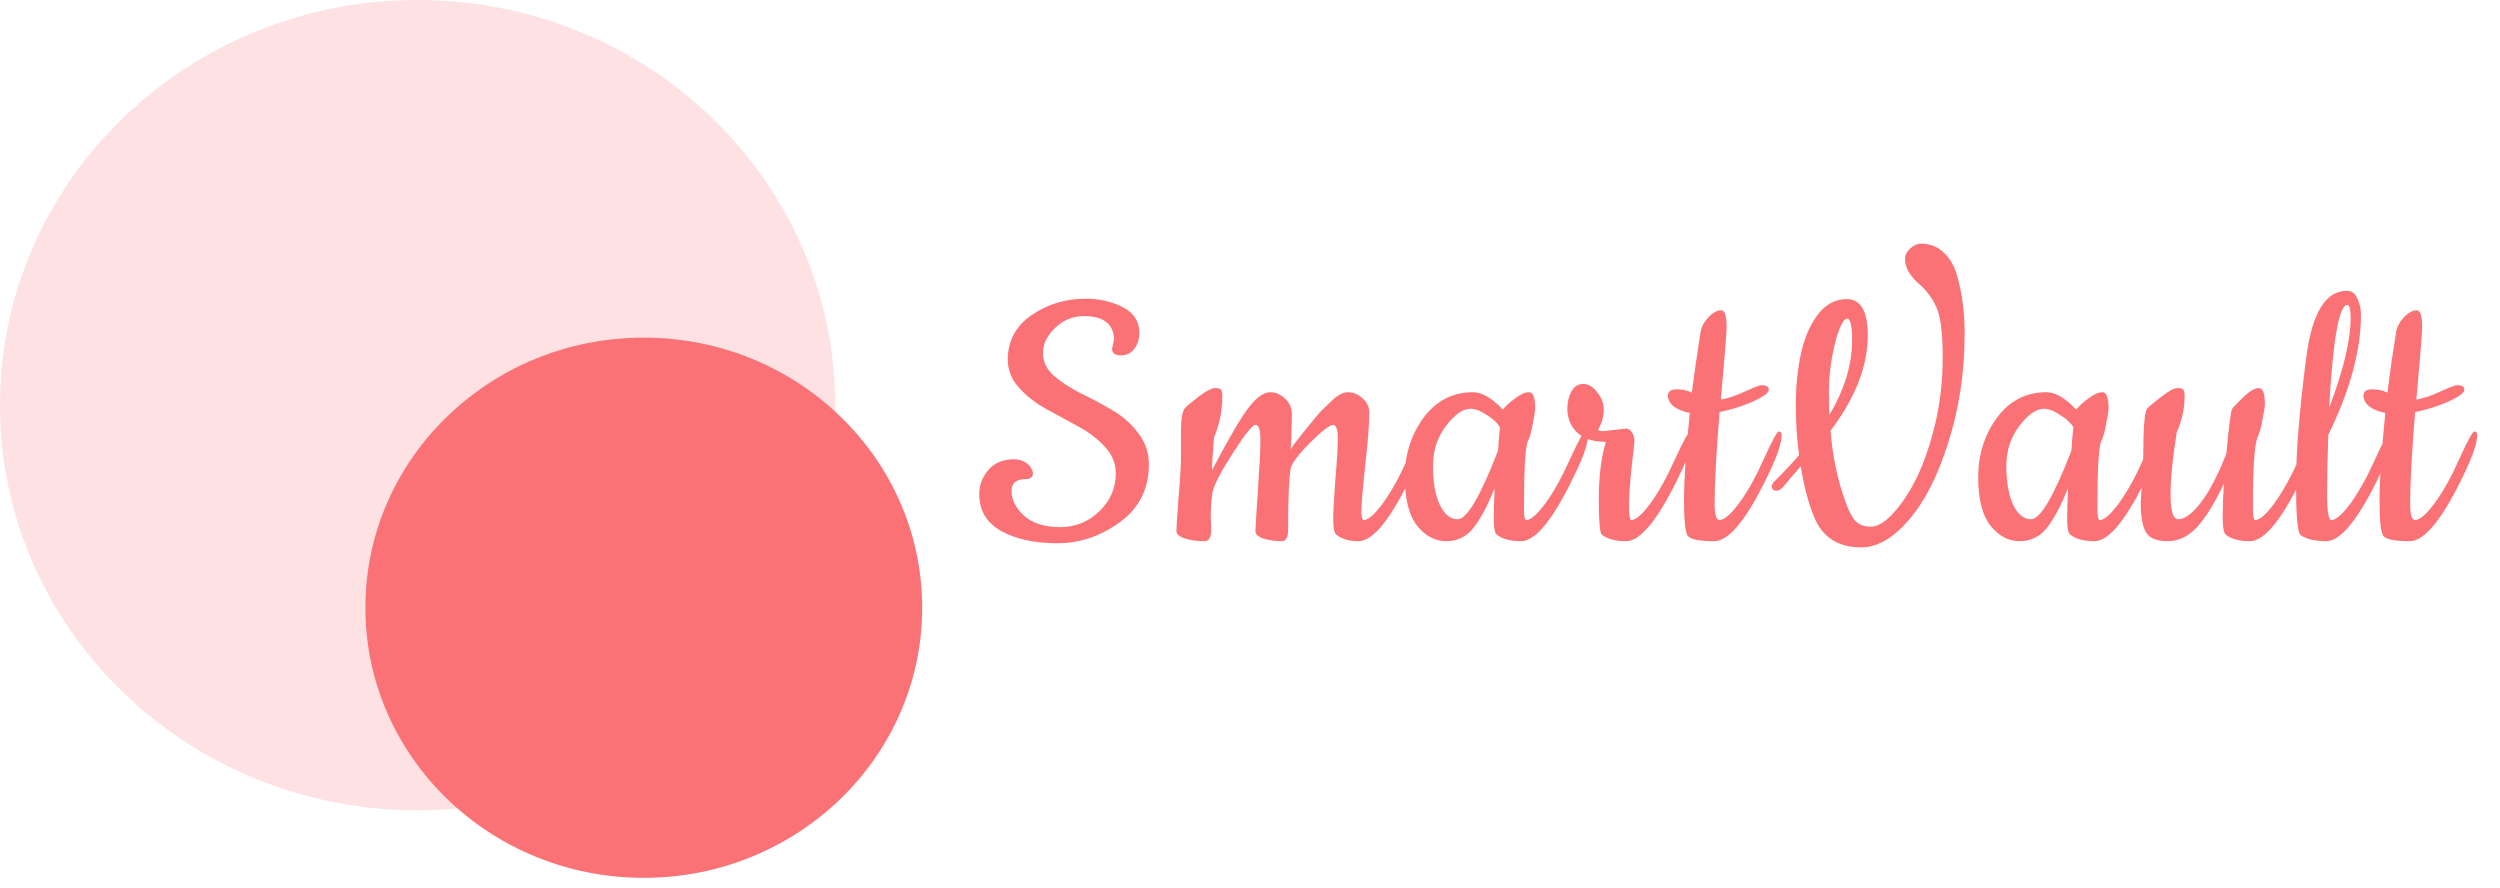 <svg width="290" height="103" viewBox="0 0 290 103" fill="none" xmlns="http://www.w3.org/2000/svg">
<g clip-path="url(#clip0_12_21)">
<path opacity="0.2" d="M48.441 0H48.441C21.688 0 0 21.042 0 46.998V46.998C0 72.955 21.688 93.997 48.441 93.997H48.441C75.194 93.997 96.881 72.955 96.881 46.998V46.998C96.881 21.042 75.194 0 48.441 0Z" fill="#FA7275"/>
<path d="M106.972 70.497C106.972 53.193 92.513 39.165 74.678 39.165C56.843 39.165 42.384 53.193 42.384 70.497C42.384 87.801 56.843 101.829 74.678 101.829C92.513 101.829 106.972 87.801 106.972 70.497Z" fill="#FA7275"/>
<path d="M128.998 40.505L129.238 39.257C129.11 37.529 127.942 36.665 125.734 36.665C124.454 36.665 123.334 37.129 122.374 38.057C121.446 38.953 120.982 39.913 120.982 40.937C120.982 41.929 121.398 42.809 122.23 43.577C123.094 44.313 124.118 44.985 125.302 45.593C126.518 46.169 127.718 46.809 128.902 47.513C130.118 48.185 131.142 49.065 131.974 50.153C132.838 51.241 133.27 52.473 133.27 53.849C133.27 56.697 132.15 58.937 129.91 60.569C127.67 62.201 125.254 63.017 122.662 63.017C120.07 63.017 117.91 62.553 116.182 61.625C114.454 60.665 113.59 59.225 113.59 57.305C113.59 56.281 113.942 55.353 114.646 54.521C115.35 53.689 116.358 53.273 117.67 53.273C118.182 53.273 118.646 53.417 119.062 53.705C119.478 53.993 119.734 54.377 119.83 54.857C119.83 55.337 119.542 55.577 118.966 55.577C117.878 55.577 117.334 56.041 117.334 56.969C117.366 58.025 117.862 58.985 118.822 59.849C119.814 60.713 121.19 61.145 122.95 61.145C124.742 61.145 126.262 60.537 127.51 59.321C128.79 58.105 129.43 56.633 129.43 54.905C129.43 53.753 128.998 52.713 128.134 51.785C127.27 50.857 126.23 50.073 125.014 49.433C123.798 48.761 122.566 48.089 121.318 47.417C120.102 46.745 119.062 45.929 118.198 44.969C117.334 44.009 116.902 42.921 116.902 41.705C116.902 39.561 117.814 37.849 119.638 36.569C121.494 35.289 123.59 34.649 125.926 34.649C127.494 34.649 128.918 34.969 130.198 35.609C131.478 36.249 132.134 37.225 132.166 38.537C132.166 39.305 131.974 39.945 131.59 40.457C131.206 40.969 130.678 41.225 130.006 41.225C129.366 41.225 129.03 40.985 128.998 40.505ZM140.447 59.945L140.495 61.433C140.495 62.329 140.239 62.777 139.727 62.777C138.959 62.777 138.223 62.681 137.519 62.489C136.815 62.265 136.463 61.977 136.463 61.625C136.463 61.241 136.543 59.977 136.703 57.833C136.895 55.657 136.991 54.025 136.991 52.937V50.105C136.991 48.569 137.151 47.641 137.471 47.321C137.791 47.001 138.351 46.537 139.151 45.929C139.983 45.321 140.575 45.017 140.927 45.017C141.311 45.017 141.551 45.081 141.647 45.209C141.743 45.337 141.791 45.577 141.791 45.929C141.791 47.625 141.471 49.225 140.831 50.729C140.671 52.553 140.591 53.817 140.591 54.521C142.287 51.353 143.471 49.273 144.143 48.281C145.327 46.425 146.399 45.497 147.359 45.497C147.967 45.497 148.527 45.737 149.039 46.217C149.583 46.697 149.855 47.289 149.855 47.993C149.855 48.697 149.839 49.369 149.807 50.009C149.807 50.617 149.791 51.097 149.759 51.449C149.727 51.801 149.711 52.025 149.711 52.121C149.839 51.865 150.383 51.145 151.343 49.961C152.303 48.777 152.943 48.009 153.263 47.657C153.615 47.305 153.983 46.953 154.367 46.601C155.103 45.865 155.759 45.497 156.335 45.497C156.943 45.497 157.503 45.721 158.015 46.169C158.559 46.617 158.831 47.177 158.831 47.849C158.831 49.257 158.671 51.337 158.351 54.089C158.063 56.809 157.919 58.537 157.919 59.273C157.919 59.977 158.015 60.329 158.207 60.329C158.751 60.297 159.503 59.625 160.463 58.313C161.423 56.969 162.367 55.257 163.295 53.177C164.255 51.097 164.831 50.057 165.023 50.057C165.247 50.057 165.359 50.185 165.359 50.441C165.359 51.337 164.895 52.761 163.967 54.713C161.439 60.089 159.311 62.777 157.583 62.777C156.495 62.777 155.631 62.521 154.991 62.009C154.767 61.785 154.655 61.209 154.655 60.281C154.655 59.321 154.735 57.785 154.895 55.673C155.087 53.529 155.183 51.929 155.183 50.873C155.183 49.817 155.007 49.289 154.655 49.289C154.239 49.289 153.327 49.993 151.919 51.401C150.543 52.809 149.807 53.801 149.711 54.377C149.519 55.465 149.423 57.817 149.423 61.433C149.423 62.329 149.183 62.777 148.703 62.777C147.967 62.777 147.263 62.681 146.591 62.489C145.951 62.265 145.631 61.977 145.631 61.625C145.631 61.241 145.727 59.657 145.919 56.873C146.111 54.089 146.207 52.137 146.207 51.017C146.207 49.865 146.015 49.289 145.631 49.289C145.279 49.289 144.399 50.393 142.991 52.601C141.583 54.777 140.799 56.297 140.639 57.161C140.511 58.025 140.447 58.953 140.447 59.945ZM176.446 62.777C175.198 62.777 174.254 62.521 173.614 62.009C173.39 61.785 173.278 61.225 173.278 60.329C173.278 59.401 173.31 58.169 173.374 56.633C172.542 58.713 171.71 60.265 170.878 61.289C170.078 62.281 169.038 62.777 167.758 62.777C166.478 62.777 165.358 62.185 164.398 61.001C163.438 59.785 162.958 57.897 162.958 55.337C162.958 52.745 163.678 50.457 165.118 48.473C166.59 46.489 168.51 45.497 170.878 45.497C171.902 45.497 173.054 46.169 174.334 47.513C174.59 47.161 175.038 46.745 175.678 46.265C176.35 45.753 176.91 45.497 177.358 45.497C177.838 45.497 178.078 46.105 178.078 47.321C178.078 47.641 177.982 48.265 177.79 49.193C177.63 50.121 177.438 50.793 177.214 51.209C176.926 51.945 176.782 54.553 176.782 59.033C176.782 59.897 176.878 60.329 177.07 60.329C177.614 60.297 178.366 59.625 179.326 58.313C180.286 56.969 181.23 55.257 182.158 53.177C183.118 51.097 183.694 50.057 183.886 50.057C184.11 50.057 184.222 50.185 184.222 50.441C184.222 51.337 183.758 52.761 182.83 54.713C180.302 60.089 178.174 62.777 176.446 62.777ZM170.59 47.417C169.694 47.417 168.734 48.089 167.71 49.433C166.718 50.745 166.222 52.297 166.222 54.089C166.222 55.881 166.478 57.353 166.99 58.505C167.534 59.657 168.238 60.233 169.102 60.233C170.158 60.233 171.71 57.593 173.758 52.313C173.79 52.057 173.822 51.625 173.854 51.017C173.918 50.377 173.966 49.897 173.998 49.577C173.71 49.065 173.198 48.585 172.462 48.137C171.758 47.657 171.134 47.417 170.59 47.417ZM185.989 50.009L188.629 49.721C188.885 49.721 189.109 49.865 189.301 50.153C189.493 50.441 189.589 50.745 189.589 51.065C189.589 51.385 189.477 52.473 189.253 54.329C189.061 56.185 188.965 57.657 188.965 58.745C188.965 59.801 189.061 60.329 189.253 60.329C189.797 60.297 190.549 59.625 191.509 58.313C192.469 56.969 193.413 55.257 194.341 53.177C195.301 51.097 195.877 50.057 196.069 50.057C196.293 50.057 196.405 50.185 196.405 50.441C196.405 51.337 195.941 52.761 195.013 54.713C192.485 60.089 190.357 62.777 188.629 62.777C187.381 62.777 186.437 62.521 185.797 62.009C185.573 61.785 185.461 60.393 185.461 57.833C185.461 55.273 185.733 53.081 186.277 51.257C184.421 51.257 183.125 50.665 182.389 49.481C182.005 48.873 181.813 48.185 181.813 47.417C181.813 46.649 181.973 45.977 182.293 45.401C182.613 44.825 183.061 44.537 183.637 44.537C184.245 44.537 184.789 44.857 185.269 45.497C185.781 46.105 186.037 46.793 186.037 47.561C186.037 48.329 185.813 49.097 185.365 49.865C185.493 49.961 185.701 50.009 185.989 50.009ZM205.28 54.713C202.752 60.089 200.608 62.777 198.848 62.777C197.12 62.777 196.096 62.569 195.776 62.153C195.488 61.737 195.344 60.361 195.344 58.025C195.344 55.689 195.568 52.313 196.016 47.897C194.416 47.577 193.568 46.921 193.472 45.929C193.472 45.417 193.808 45.161 194.48 45.161C195.152 45.161 195.744 45.289 196.256 45.545C196.544 43.241 196.88 40.905 197.264 38.537C197.36 37.929 197.664 37.353 198.176 36.809C198.688 36.265 199.184 35.993 199.664 35.993C200.08 35.993 200.288 36.649 200.288 37.961C200.288 38.569 200.064 41.369 199.616 46.361C200.48 46.201 201.424 45.881 202.448 45.401C203.504 44.921 204.128 44.681 204.32 44.681C204.896 44.681 205.184 44.857 205.184 45.209C205.216 45.529 204.624 45.977 203.408 46.553C202.192 47.097 200.88 47.513 199.472 47.801C199.088 52.473 198.896 56.009 198.896 58.409C198.896 59.689 199.088 60.329 199.472 60.329C200.048 60.297 200.816 59.625 201.776 58.313C202.736 57.001 203.68 55.305 204.608 53.225C205.568 51.113 206.144 50.057 206.336 50.057C206.56 50.057 206.672 50.185 206.672 50.441C206.672 51.337 206.208 52.761 205.28 54.713ZM215.896 63.497C213.24 63.497 211.432 62.345 210.472 60.041C209.8 58.473 209.272 56.489 208.888 54.089C207.928 55.177 207.288 55.929 206.968 56.345C206.648 56.729 206.36 56.921 206.104 56.921C205.72 56.921 205.528 56.761 205.528 56.441C205.528 56.249 205.624 56.057 205.816 55.865C206.936 54.745 207.896 53.721 208.696 52.793C208.44 50.969 208.312 49.033 208.312 46.985C208.312 44.905 208.504 42.953 208.888 41.129C209.272 39.305 209.912 37.785 210.808 36.569C211.736 35.321 212.872 34.697 214.216 34.697C215.848 34.697 216.664 36.089 216.664 38.873C216.664 42.457 215.224 46.153 212.344 49.961C212.568 52.841 213.128 55.545 214.024 58.073C214.376 59.097 214.76 59.865 215.176 60.377C215.624 60.857 216.232 61.097 217 61.097C217.8 61.097 218.68 60.569 219.64 59.513C220.632 58.425 221.544 57.033 222.376 55.337C223.208 53.609 223.912 51.545 224.488 49.145C225.064 46.713 225.352 44.185 225.352 41.561C225.352 38.937 225.16 37.097 224.776 36.041C224.392 34.953 223.736 33.977 222.808 33.113C221.592 32.089 220.984 31.081 220.984 30.089C220.984 29.609 221.176 29.193 221.56 28.841C221.976 28.457 222.392 28.265 222.808 28.265C223.864 28.265 224.744 28.601 225.448 29.273C226.184 29.945 226.712 30.857 227.032 32.009C227.608 34.025 227.896 36.233 227.896 38.633C227.896 43.145 227.272 47.353 226.024 51.257C224.808 55.161 223.272 58.185 221.416 60.329C219.592 62.441 217.752 63.497 215.896 63.497ZM214.84 39.497C214.84 37.801 214.648 36.953 214.264 36.953C214.008 36.953 213.72 37.337 213.4 38.105C213.08 38.873 212.792 39.945 212.536 41.321C212.28 42.697 212.152 44.041 212.152 45.353C212.152 46.665 212.168 47.593 212.2 48.137C213.96 45.193 214.84 42.313 214.84 39.497ZM242.96 62.777C241.712 62.777 240.768 62.521 240.128 62.009C239.904 61.785 239.792 61.225 239.792 60.329C239.792 59.401 239.824 58.169 239.888 56.633C239.056 58.713 238.224 60.265 237.392 61.289C236.592 62.281 235.552 62.777 234.272 62.777C232.992 62.777 231.872 62.185 230.912 61.001C229.952 59.785 229.472 57.897 229.472 55.337C229.472 52.745 230.192 50.457 231.632 48.473C233.104 46.489 235.024 45.497 237.392 45.497C238.416 45.497 239.568 46.169 240.848 47.513C241.104 47.161 241.552 46.745 242.192 46.265C242.864 45.753 243.424 45.497 243.872 45.497C244.352 45.497 244.592 46.105 244.592 47.321C244.592 47.641 244.496 48.265 244.304 49.193C244.144 50.121 243.952 50.793 243.728 51.209C243.44 51.945 243.296 54.553 243.296 59.033C243.296 59.897 243.392 60.329 243.584 60.329C244.128 60.297 244.88 59.625 245.84 58.313C246.8 56.969 247.744 55.257 248.672 53.177C249.632 51.097 250.208 50.057 250.4 50.057C250.624 50.057 250.736 50.185 250.736 50.441C250.736 51.337 250.272 52.761 249.344 54.713C246.816 60.089 244.688 62.777 242.96 62.777ZM237.104 47.417C236.208 47.417 235.248 48.089 234.224 49.433C233.232 50.745 232.736 52.297 232.736 54.089C232.736 55.881 232.992 57.353 233.504 58.505C234.048 59.657 234.752 60.233 235.616 60.233C236.672 60.233 238.224 57.593 240.272 52.313C240.304 52.057 240.336 51.625 240.368 51.017C240.432 50.377 240.48 49.897 240.512 49.577C240.224 49.065 239.712 48.585 238.976 48.137C238.272 47.657 237.648 47.417 237.104 47.417ZM248.327 58.361L248.615 52.985C248.615 49.561 248.775 47.689 249.095 47.369C249.415 47.049 249.975 46.585 250.775 45.977C251.607 45.337 252.199 45.017 252.551 45.017C252.935 45.017 253.175 45.081 253.271 45.209C253.367 45.337 253.415 45.593 253.415 45.977C253.415 47.353 253.111 48.745 252.503 50.153C252.023 53.097 251.783 55.513 251.783 57.401C251.783 59.289 252.087 60.233 252.695 60.233C253.431 60.233 254.295 59.593 255.287 58.313C256.279 57.033 257.271 55.129 258.263 52.601C258.551 49.401 258.775 47.673 258.935 47.417C259.127 47.161 259.575 46.697 260.279 46.025C260.983 45.353 261.559 45.017 262.007 45.017C262.487 45.017 262.727 45.625 262.727 46.841C262.727 47.161 262.631 47.785 262.439 48.713C262.279 49.641 262.087 50.313 261.863 50.729C261.511 51.625 261.335 54.393 261.335 59.033C261.335 59.897 261.431 60.329 261.623 60.329C262.167 60.297 262.919 59.625 263.879 58.313C264.839 56.969 265.783 55.257 266.711 53.177C267.671 51.097 268.247 50.057 268.439 50.057C268.663 50.057 268.775 50.185 268.775 50.441C268.775 51.337 268.311 52.761 267.383 54.713C264.855 60.089 262.727 62.777 260.999 62.777C259.751 62.777 258.807 62.521 258.167 62.009C257.943 61.785 257.831 61.097 257.831 59.945C257.831 58.793 257.879 57.513 257.975 56.105C256.951 58.281 255.927 59.945 254.903 61.097C253.879 62.217 252.727 62.777 251.447 62.777C250.199 62.777 249.367 62.441 248.951 61.769C248.535 61.097 248.327 59.961 248.327 58.361ZM269.842 62.777C269.138 62.777 268.482 62.697 267.874 62.537C267.298 62.345 266.946 62.169 266.818 62.009C266.498 61.625 266.338 59.641 266.338 56.057C266.338 52.441 266.738 47.545 267.538 41.369C268.21 36.281 269.778 33.737 272.242 33.737C272.818 33.737 273.234 34.057 273.49 34.697C273.746 35.305 273.874 35.897 273.874 36.473C273.874 40.633 272.61 45.289 270.082 50.441C269.986 53.097 269.938 55.417 269.938 57.401C269.938 59.353 270.114 60.329 270.466 60.329C271.01 60.297 271.762 59.625 272.722 58.313C273.682 56.969 274.626 55.257 275.554 53.177C276.514 51.097 277.09 50.057 277.282 50.057C277.506 50.057 277.618 50.185 277.618 50.441C277.618 51.337 277.154 52.761 276.226 54.713C273.698 60.089 271.57 62.777 269.842 62.777ZM272.674 36.905C272.674 35.881 272.546 35.369 272.29 35.369C271.33 35.369 270.626 39.353 270.178 47.321C271.842 42.937 272.674 39.465 272.674 36.905ZM285.961 54.713C283.433 60.089 281.289 62.777 279.529 62.777C277.801 62.777 276.777 62.569 276.457 62.153C276.169 61.737 276.025 60.361 276.025 58.025C276.025 55.689 276.249 52.313 276.697 47.897C275.097 47.577 274.249 46.921 274.153 45.929C274.153 45.417 274.489 45.161 275.161 45.161C275.833 45.161 276.425 45.289 276.937 45.545C277.225 43.241 277.561 40.905 277.945 38.537C278.041 37.929 278.345 37.353 278.857 36.809C279.369 36.265 279.865 35.993 280.345 35.993C280.761 35.993 280.969 36.649 280.969 37.961C280.969 38.569 280.745 41.369 280.297 46.361C281.161 46.201 282.105 45.881 283.129 45.401C284.185 44.921 284.809 44.681 285.001 44.681C285.577 44.681 285.865 44.857 285.865 45.209C285.897 45.529 285.305 45.977 284.089 46.553C282.873 47.097 281.561 47.513 280.153 47.801C279.769 52.473 279.577 56.009 279.577 58.409C279.577 59.689 279.769 60.329 280.153 60.329C280.729 60.297 281.497 59.625 282.457 58.313C283.417 57.001 284.361 55.305 285.289 53.225C286.249 51.113 286.825 50.057 287.017 50.057C287.241 50.057 287.353 50.185 287.353 50.441C287.353 51.337 286.889 52.761 285.961 54.713Z" fill="#FA7275"/>
</g>
<defs>
<clipPath id="clip0_12_21">
<rect width="290" height="103" fill="white"/>
</clipPath>
</defs>
</svg>
